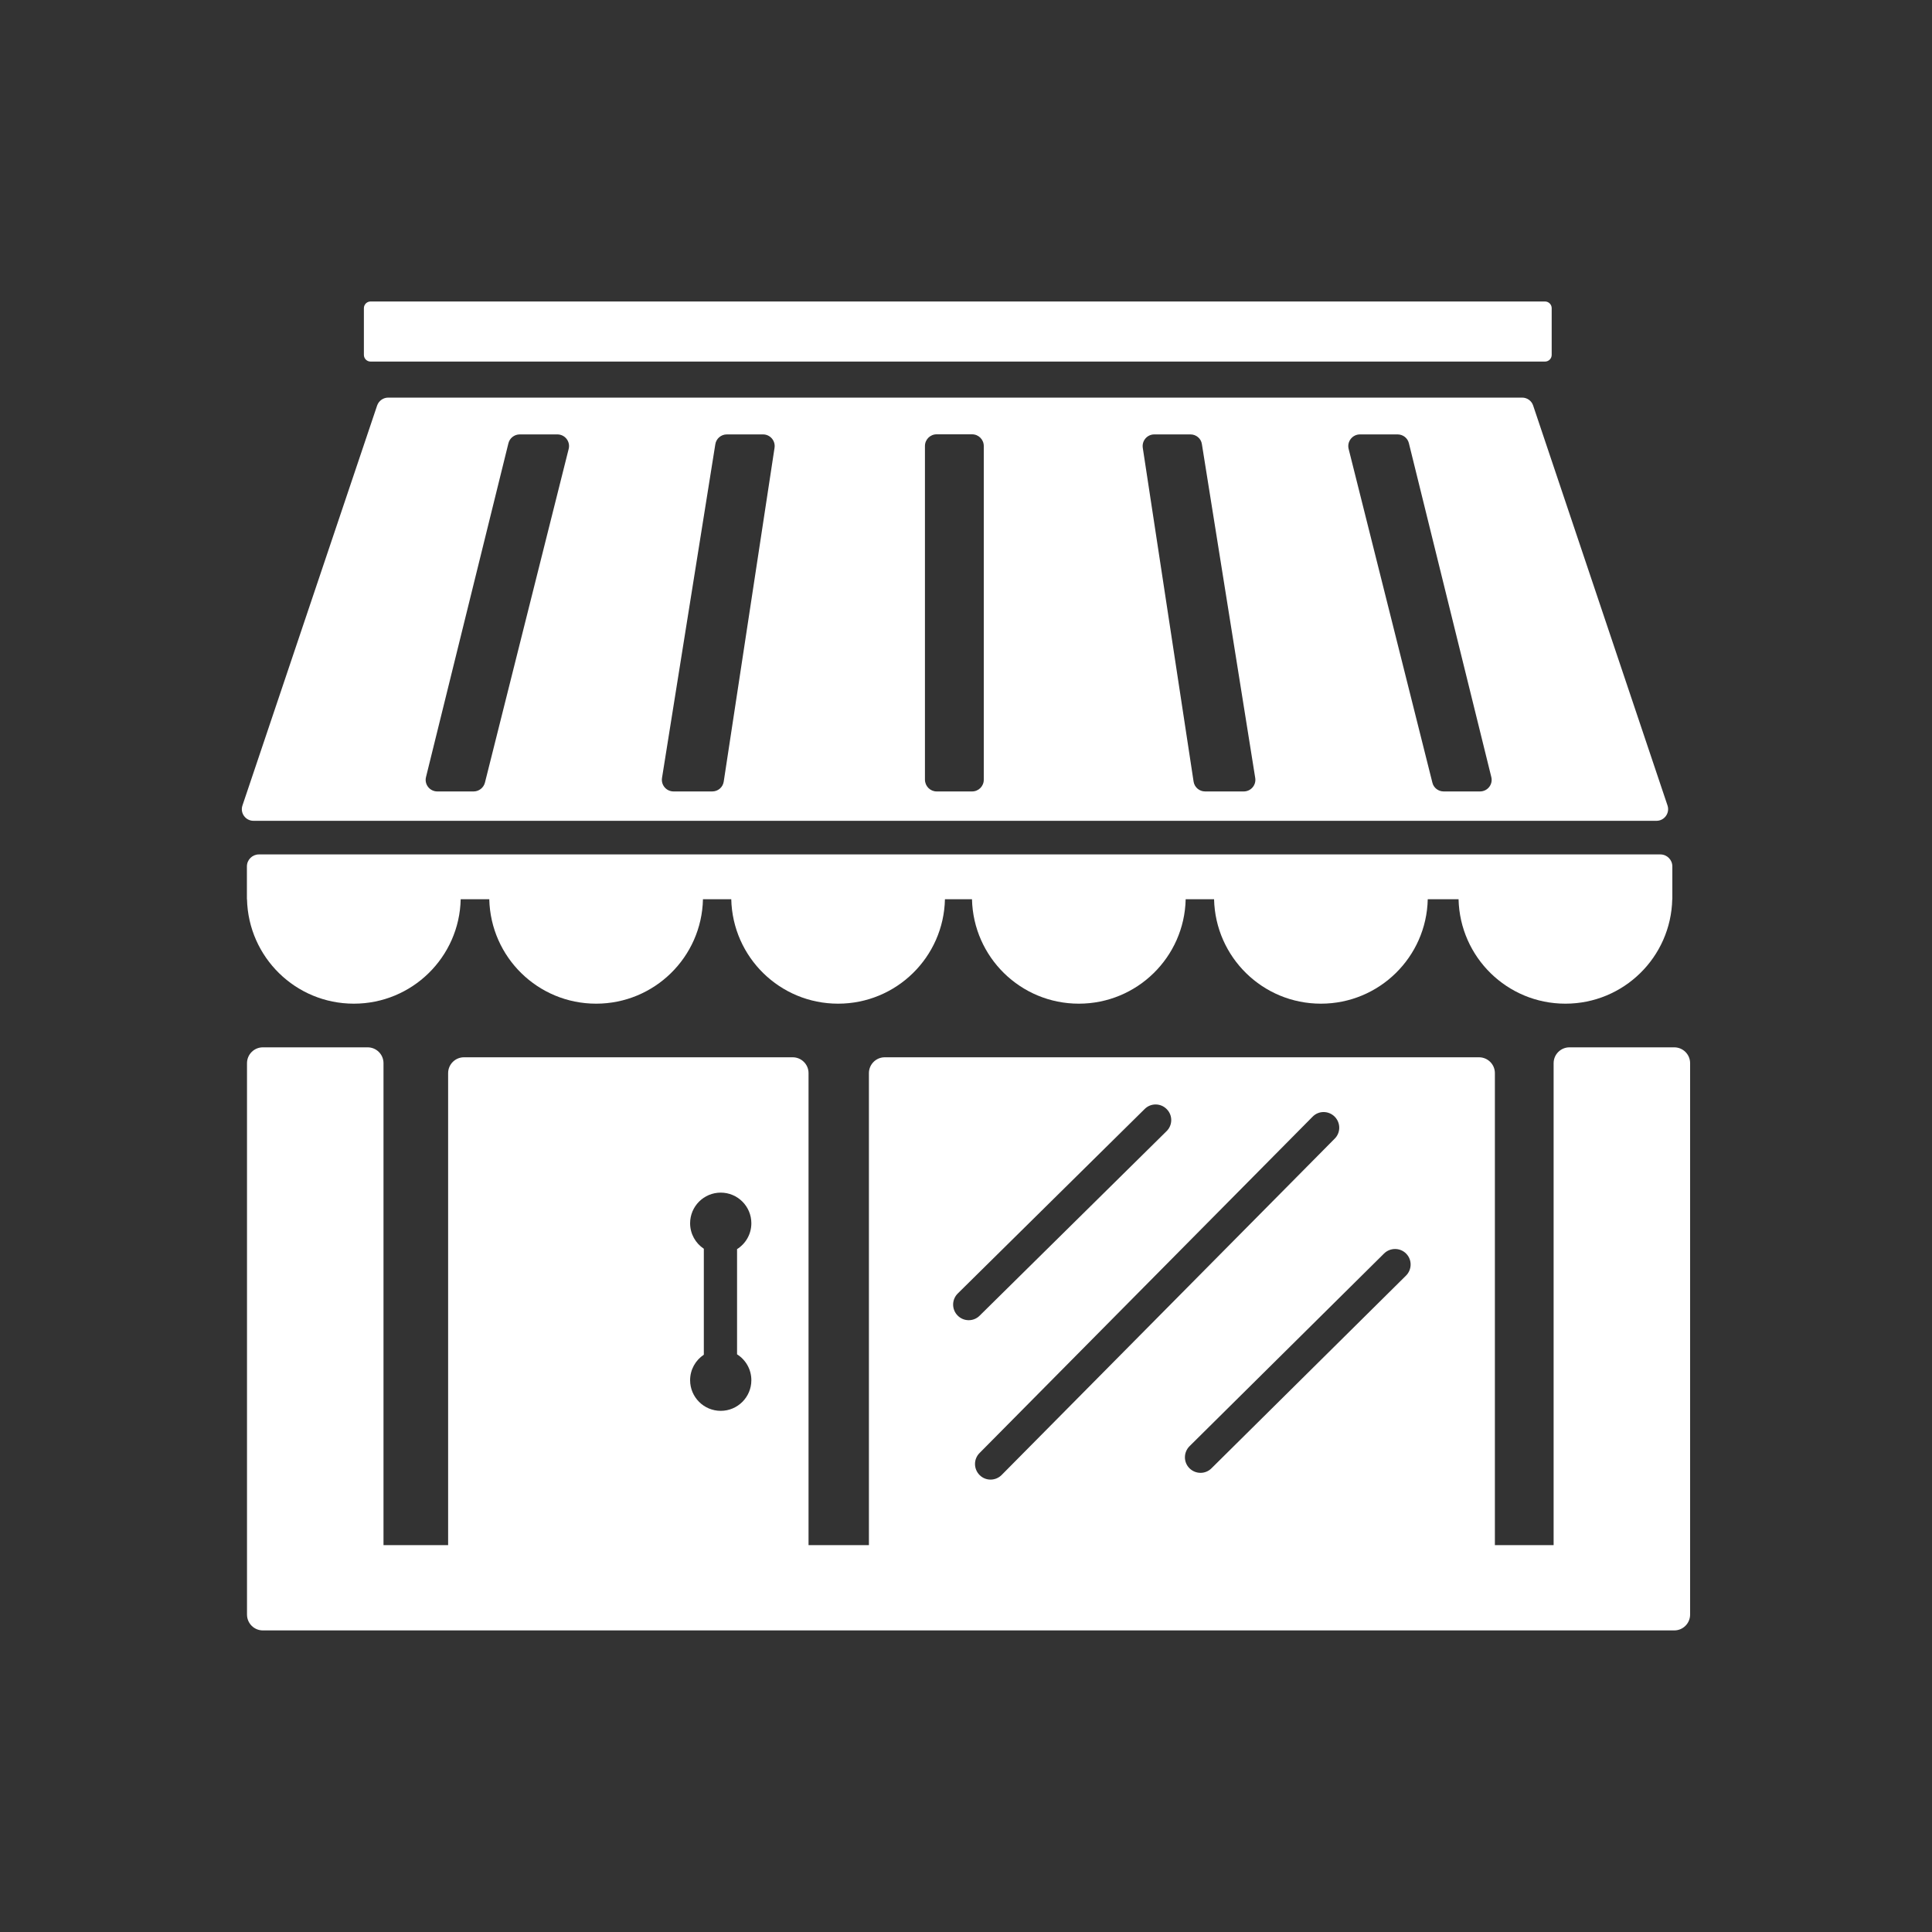 <?xml version="1.0" encoding="utf-8"?>
<!-- Generator: Adobe Illustrator 24.1.0, SVG Export Plug-In . SVG Version: 6.00 Build 0)  -->
<svg version="1.1" id="Layer_1" xmlns="http://www.w3.org/2000/svg" xmlns:xlink="http://www.w3.org/1999/xlink" x="0px" y="0px"
	 viewBox="0 0 200 200" style="enable-background:new 0 0 200 200;" xml:space="preserve">
<rect x="0" y="0" width="200" height="200" fill="#333333" stroke="none"/>
<style type="text/css">
	.st0{fill:#FFFFFF;}
	.st1{fill:#428CCB;}
	.st2{fill:#FFFFFF;stroke:#FFFFFF;stroke-miterlimit:10;}
	.st3{fill:none;stroke:#F6F6F6;stroke-miterlimit:10;}
	.st4{fill:none;stroke:#FFFFFF;stroke-width:5;stroke-miterlimit:10;}
	.st5{fill:none;stroke:#FFFFFF;stroke-width:3;stroke-miterlimit:10;}
	.st6{fill:#F6F6F6;}
	.st7{fill:none;stroke:#428CCB;stroke-width:2;stroke-miterlimit:10;}
	.st8{fill:#F49823;}
	.st9{fill:none;stroke:#428CCB;stroke-miterlimit:10;}
	.st10{fill:none;stroke:#FFFFFF;stroke-width:6;stroke-miterlimit:10;}
	.st11{fill:none;}
	.st12{fill:#FEFEFE;}
	.st13{fill:#656565;}
	.st14{fill:#F8B81E;}
	.st15{fill:none;stroke:#000000;stroke-miterlimit:10;}
	.st16{fill:none;stroke:#FFFFFF;stroke-miterlimit:10;}
	.st17{fill:none;stroke:#FFFFFF;stroke-width:2;stroke-miterlimit:10;}
	.st18{fill:none;stroke:#000000;stroke-width:3;stroke-miterlimit:10;}
</style>
<g>
	<path class="st0" d="M26.8,88.45c-0.68,0-1.24,0.55-1.24,1.24v3.4h0.01c0.14,6,5.03,10.81,11.06,10.81
		c6.03,0,10.93-4.82,11.06-10.81h2.96c0.14,6,5.03,10.81,11.06,10.81s10.93-4.82,11.06-10.81h2.93c0.14,6,5.03,10.81,11.06,10.81
		s10.93-4.82,11.06-10.81h2.8c0.14,6,5.03,10.81,11.06,10.81c6.03,0,10.93-4.82,11.06-10.81h2.94c0.14,6,5.03,10.81,11.06,10.81
		c6.03,0,10.93-4.82,11.06-10.81h3.19c0.14,6,5.03,10.81,11.06,10.81c6.03,0,10.93-4.82,11.06-10.81h0.01v-3.4
		c0-0.68-0.55-1.24-1.24-1.24H26.8z"/>
	<path class="st0" d="M40.19,41.16h117.38c0.52,0,0.98,0.33,1.14,0.82l13.91,41.4c0.26,0.78-0.32,1.59-1.14,1.59H26.24
		c-0.82,0-1.41-0.81-1.14-1.59l13.94-41.4C39.21,41.49,39.67,41.16,40.19,41.16z M45.27,81.93h3.76c0.55,0,1.03-0.38,1.17-0.91
		l8.67-34.55c0.19-0.76-0.38-1.5-1.17-1.5h-3.9c-0.55,0-1.04,0.38-1.17,0.92L44.1,80.44C43.91,81.2,44.49,81.93,45.27,81.93z
		 M69.73,81.93h4c0.6,0,1.1-0.43,1.19-1.02l5.26-34.55c0.11-0.73-0.45-1.39-1.19-1.39h-3.75c-0.59,0-1.1,0.43-1.19,1.02l-5.52,34.55
		C68.42,81.27,68.98,81.93,69.73,81.93z M144.68,44.97h-3.9c-0.78,0-1.36,0.74-1.17,1.5l8.67,34.55c0.13,0.54,0.62,0.91,1.17,0.91
		h3.76c0.78,0,1.36-0.73,1.17-1.49l-8.53-34.55C145.72,45.34,145.23,44.97,144.68,44.97z M123.24,44.97h-3.75
		c-0.74,0-1.3,0.66-1.19,1.39l5.26,34.55c0.09,0.59,0.6,1.02,1.19,1.02h4c0.74,0,1.31-0.66,1.19-1.4l-5.52-34.55
		C124.34,45.4,123.83,44.97,123.24,44.97z M96.96,81.93h3.67c0.67,0,1.21-0.54,1.21-1.21V46.17c0-0.67-0.54-1.21-1.21-1.21h-3.67
		c-0.67,0-1.21,0.54-1.21,1.21v34.55C95.76,81.39,96.3,81.93,96.96,81.93z"/>
	<path class="st0" d="M159.94,37.43H38.36c-0.38,0-0.69-0.31-0.69-0.69V31.9c0-0.38,0.31-0.69,0.69-0.69h121.58
		c0.38,0,0.69,0.31,0.69,0.69v4.84C160.63,37.12,160.32,37.43,159.94,37.43z"/>
	<path class="st0" d="M160.83,110.06v49.89h-6.08v-48.86c0-0.91-0.74-1.64-1.64-1.64H91.59c-0.91,0-1.64,0.74-1.64,1.64v48.86H83.7
		v-48.86c0-0.91-0.74-1.64-1.64-1.64H48.03c-0.91,0-1.64,0.74-1.64,1.64v48.86H39.7v-49.89c0-0.91-0.74-1.64-1.64-1.64H27.21
		c-0.91,0-1.64,0.74-1.64,1.64v49.89v1.14v6.05c0,0.91,0.74,1.64,1.64,1.64h146.11c0.91,0,1.64-0.74,1.64-1.64v-6.05v-1.14v-49.89
		c0-0.91-0.74-1.64-1.64-1.64h-10.85C161.57,108.42,160.83,109.15,160.83,110.06z M145.56,129.77L145.56,129.77
		c0.63,0.63,0.62,1.65-0.01,2.28L125.41,152c-0.63,0.63-1.65,0.62-2.28-0.01l0,0c-0.63-0.63-0.62-1.65,0.01-2.28l20.14-19.95
		C143.91,129.14,144.94,129.14,145.56,129.77z M138.16,115.59L138.16,115.59c0.63,0.63,0.64,1.65,0.01,2.28l-34.48,34.82
		c-0.63,0.63-1.65,0.64-2.28,0.01l0,0c-0.63-0.63-0.64-1.65-0.01-2.28l34.48-34.82C136.5,114.96,137.52,114.96,138.16,115.59z
		 M99.15,133.9l19.35-19.1c0.63-0.63,1.66-0.62,2.28,0.02c0.63,0.63,0.62,1.66-0.02,2.28l-19.35,19.1
		c-0.63,0.63-1.66,0.62-2.28-0.02C98.51,135.55,98.51,134.53,99.15,133.9z M71.44,126.63c0-1.75,1.42-3.17,3.17-3.17
		s3.17,1.42,3.17,3.17c0,1.13-0.59,2.12-1.48,2.68v10.89c0.89,0.56,1.48,1.55,1.48,2.68c0,1.75-1.42,3.17-3.17,3.17
		s-3.17-1.42-3.17-3.17c0-1.1,0.56-2.07,1.42-2.64v-10.97C72,128.7,71.44,127.73,71.44,126.63z"/>
</g>
</svg>
